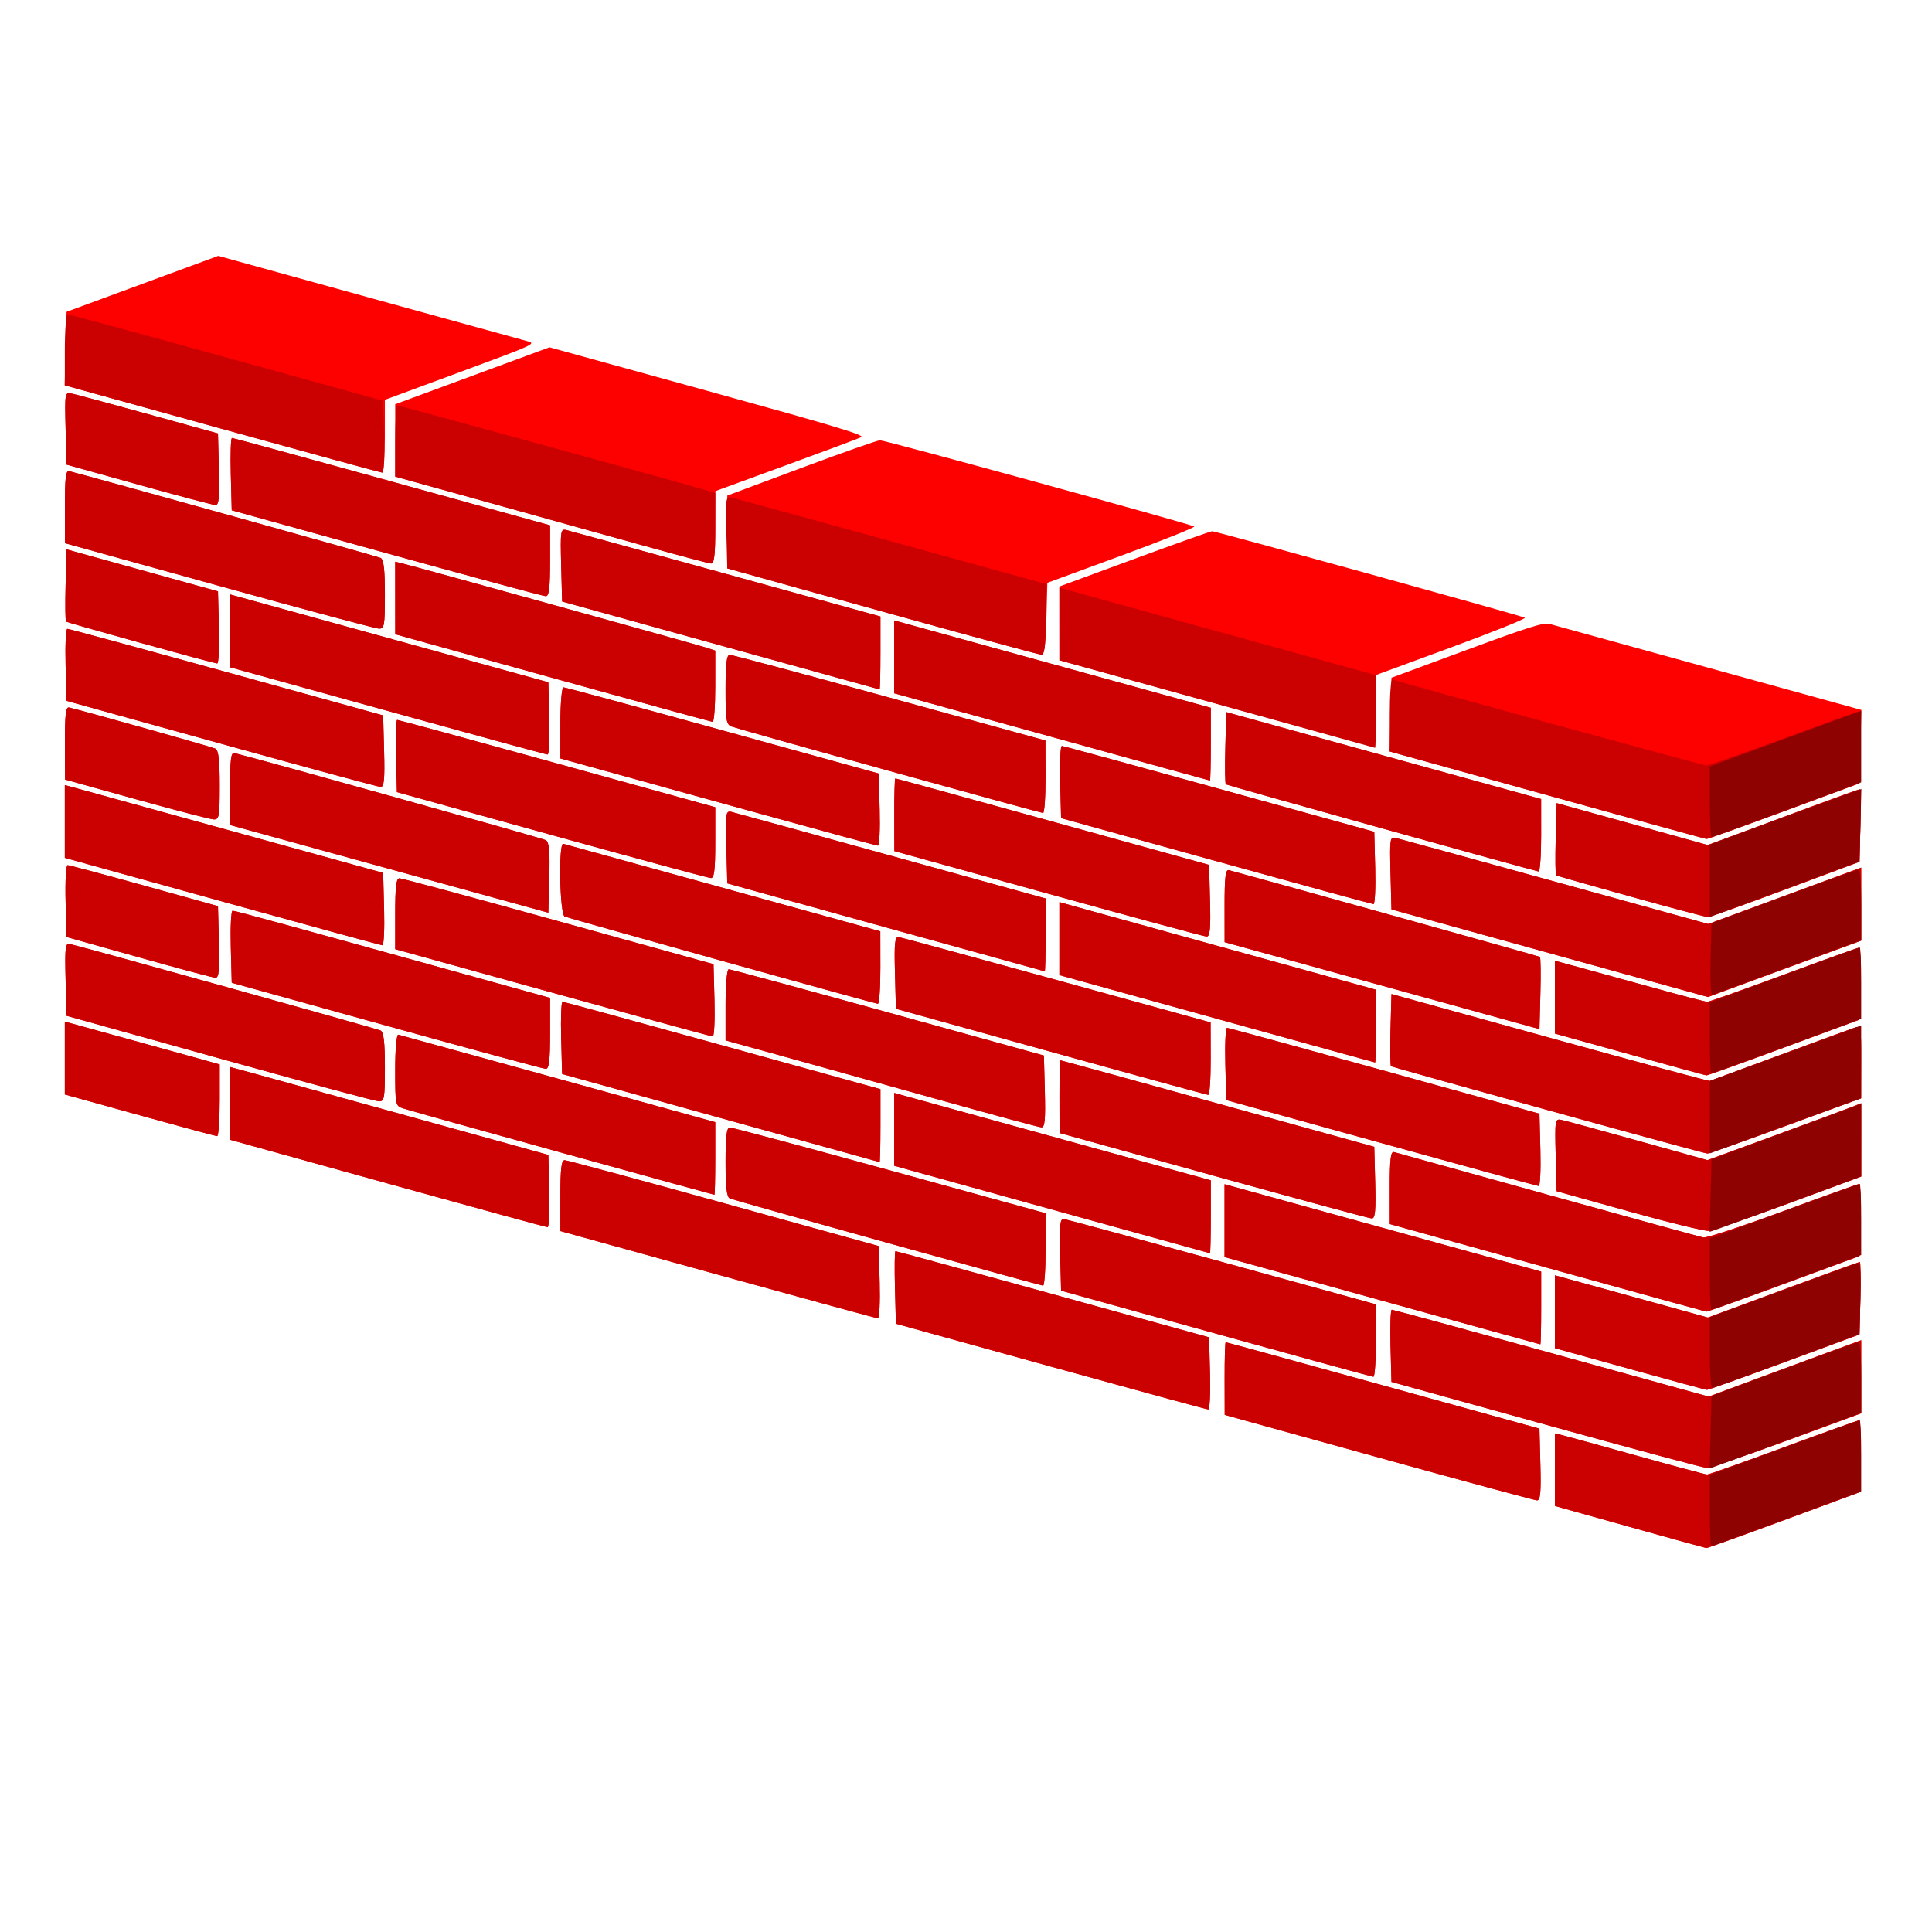 <?xml version="1.0" encoding="UTF-8" standalone="no"?>
<!-- Created with Inkscape (http://www.inkscape.org/) -->

<svg
   xmlns:dc="http://purl.org/dc/elements/1.1/"
   xmlns:cc="http://creativecommons.org/ns#"
   xmlns:rdf="http://www.w3.org/1999/02/22-rdf-syntax-ns#"
   xmlns:svg="http://www.w3.org/2000/svg"
   xmlns="http://www.w3.org/2000/svg"
   xmlns:sodipodi="http://sodipodi.sourceforge.net/DTD/sodipodi-0.dtd"
   xmlns:inkscape="http://www.inkscape.org/namespaces/inkscape"
   width="48cm"
   height="48cm"
   viewBox="0 0 480 480"
   version="1.1"
   id="svg8"
   inkscape:version="0.92.1 r15371"
   sodipodi:docname="EC2_Security_Group.svg">
  <defs
     id="defs2" />
  <sodipodi:namedview
     id="base"
     pagecolor="#ffffff"
     bordercolor="#666666"
     borderopacity="1.0"
     inkscape:pageopacity="0.0"
     inkscape:pageshadow="2"
     inkscape:zoom="0.35"
     inkscape:cx="1268.3465"
     inkscape:cy="788.57143"
     inkscape:document-units="mm"
     inkscape:current-layer="layer1"
     showgrid="false"
     units="cm"
     inkscape:window-width="1920"
     inkscape:window-height="1001"
     inkscape:window-x="-9"
     inkscape:window-y="-9"
     inkscape:window-maximized="1" />
  <g
     inkscape:label="Layer 1"
     inkscape:groupmode="layer"
     id="layer1"
     transform="translate(0,183)">
    <g
       id="g110"
       transform="translate(0.756,-6.804)">
      <path
         style="fill:#fd0000;stroke-width:0.679"
         d="m 404.157,203.16 -18.595,-5.204 -6.8e-4,-9.011 -6.6e-4,-9.011 1.924,0.467 c 1.058,0.257 9.41,2.554 18.561,5.105 9.15,2.551 16.951,4.637 17.335,4.637 0.384,0 8.928,-3.03 18.986,-6.734 10.058,-3.704 18.522,-6.734 18.808,-6.734 0.286,0 0.415,4.023 0.286,8.939 l -0.234,8.939 -18.81,6.949 c -10.345,3.822 -19.002,6.929 -19.237,6.905 -0.235,-0.024 -8.795,-2.385 -19.023,-5.247 z m -62.396,-17.244 -38.242,-10.588 -0.019,-9.024 c -0.01,-4.963 0.108,-9.024 0.264,-9.024 0.155,0 17.757,4.83 39.115,10.734 l 38.833,10.734 0.234,8.93 c 0.183,6.974 -0.004,8.919 -0.855,8.878 -0.599,-0.029 -18.298,-4.817 -39.331,-10.64 z m 41.662,-8.119 -38.474,-10.667 -0.234,-8.965 c -0.129,-4.931 0.013,-8.965 0.316,-8.965 0.303,0 18.142,4.858 39.643,10.795 l 39.093,10.795 8.47,-3.159 c 4.659,-1.738 13.183,-4.89 18.944,-7.005 l 10.474,-3.845 v 9.077 9.077 l -18.5,6.796 c -10.175,3.738 -19.12,6.782 -19.878,6.765 -0.758,-0.017 -18.692,-4.832 -39.853,-10.699 z m -123.118,-14.478 -38.474,-10.644 -0.234,-9.011 c -0.129,-4.956 -0.071,-9.011 0.129,-9.011 0.2,0 17.811,4.817 39.136,10.704 l 38.773,10.704 0.234,8.961 c 0.129,4.928 -0.063,8.957 -0.427,8.952 -0.364,-0.005 -17.975,-4.799 -39.136,-10.653 z m 143.851,0.598 -18.596,-5.159 v -9.052 -9.052 l 14.321,3.945 c 7.877,2.17 16.428,4.531 19.003,5.247 l 4.682,1.302 18.668,-6.901 c 10.267,-3.796 18.846,-6.901 19.065,-6.901 0.218,0 0.291,4.051 0.162,9.002 l -0.234,9.002 -18.65,6.891 c -10.257,3.79 -18.914,6.878 -19.237,6.863 -0.323,-0.016 -8.956,-2.35 -19.183,-5.187 z m -102.812,-8.776 -38.474,-10.675 -0.235,-8.989 c -0.194,-7.41 -0.028,-8.958 0.942,-8.812 0.647,0.097 18.343,4.904 39.325,10.682 l 38.148,10.506 0.025,9.024 c 0.014,4.963 -0.263,9.005 -0.616,8.982 -0.353,-0.023 -17.955,-4.846 -39.115,-10.717 z m 41.253,-8.193 -39.115,-10.826 v -9.05 -9.05 l 15.176,4.186 c 8.347,2.302 26.045,7.186 39.329,10.852 l 24.153,6.666 v 9.047 c 0,4.976 -0.096,9.036 -0.214,9.024 -0.118,-0.012 -17.816,-4.894 -39.329,-10.848 z M 177.585,140.482 138.47,129.657 v -8.816 c 0,-6.707 0.256,-8.81 1.069,-8.79 0.588,0.014 18.382,4.821 39.543,10.681 l 38.474,10.655 0.234,8.983 c 0.129,4.941 -0.063,8.973 -0.427,8.96 -0.364,-0.012 -18.264,-4.894 -39.777,-10.848 z m 206.058,-1.71 -39.109,-10.854 -0.007,-9.082 c -0.005,-7.059 0.231,-9.018 1.062,-8.797 0.588,0.157 17.805,4.934 38.26,10.616 20.455,5.682 37.819,10.449 38.585,10.594 0.802,0.151 9.21,-2.615 19.806,-6.517 10.127,-3.729 18.647,-6.78 18.933,-6.78 0.286,0 0.415,4.033 0.286,8.963 l -0.234,8.963 -18.81,6.925 c -10.345,3.809 -19.002,6.903 -19.237,6.875 -0.235,-0.028 -18.026,-4.935 -39.536,-10.905 z m -163.95,-6.197 c -20.926,-5.823 -38.528,-10.783 -39.115,-11.022 -0.781,-0.317 -1.069,-2.742 -1.069,-9.022 0,-6.508 0.259,-8.59 1.069,-8.595 0.588,-0.004 18.471,4.784 39.741,10.64 l 38.672,10.647 0.016,9.024 c 0.009,4.963 -0.273,9 -0.626,8.97 -0.353,-0.03 -17.762,-4.819 -38.688,-10.642 z m 40.825,-8.296 -39.115,-10.845 v -9.048 -9.048 l 4.489,1.245 c 2.469,0.685 20.167,5.569 39.329,10.854 l 34.841,9.609 v 9.073 c 0,4.99 -0.096,9.058 -0.214,9.04 -0.118,-0.018 -17.816,-4.913 -39.329,-10.878 z m 143.423,0.486 -17.955,-5.006 -0.235,-9.026 c -0.224,-8.601 -0.16,-9.011 1.361,-8.707 0.878,0.176 9.416,2.5 18.973,5.165 l 17.377,4.845 17.171,-6.288 c 9.444,-3.459 18.036,-6.641 19.094,-7.072 l 1.924,-0.783 v 9.116 9.116 l -18.04,6.654 c -9.922,3.66 -18.867,6.73 -19.878,6.823 -1.011,0.093 -9.918,-2.084 -19.793,-4.838 z M 95.507,117.815 56.392,106.969 v -9.04 -9.04 l 5.344,1.454 c 2.939,0.8 20.733,5.716 39.543,10.925 l 34.199,9.471 0.234,8.994 c 0.129,4.947 -0.063,8.979 -0.427,8.961 -0.364,-0.018 -18.264,-4.913 -39.777,-10.878 z m 205.215,-1.933 -38.241,-10.591 -0.019,-9.024 c -0.011,-4.963 0.106,-9.024 0.26,-9.024 0.153,0 17.755,4.833 39.115,10.739 l 38.836,10.739 0.234,8.925 c 0.183,6.968 -0.004,8.914 -0.855,8.876 -0.599,-0.027 -18.298,-4.815 -39.33,-10.64 z M 138.851,110.204 c -20.716,-5.73 -38.51,-10.704 -39.543,-11.052 -1.817,-0.613 -1.878,-0.919 -1.878,-9.548 0,-5.15 0.33,-8.839 0.781,-8.736 0.429,0.099 18.32,5.028 39.757,10.954 l 38.976,10.774 v 9.025 c 0,4.964 -0.096,9.02 -0.214,9.014 -0.118,-0.006 -17.163,-4.7 -37.879,-10.43 z m 203.532,-2.437 -38.474,-10.659 -0.234,-8.973 c -0.129,-4.935 0.063,-8.966 0.427,-8.958 0.364,0.009 17.975,4.81 39.136,10.669 l 38.474,10.653 0.234,8.996 c 0.129,4.948 -0.063,8.981 -0.427,8.963 -0.364,-0.018 -17.975,-4.829 -39.136,-10.691 z m -164.157,-6.218 -39.329,-10.923 -0.234,-8.964 c -0.129,-4.93 0.022,-8.964 0.335,-8.964 0.313,0 18.213,4.882 39.777,10.849 l 39.208,10.849 v 9.084 c 0,4.996 -0.096,9.064 -0.214,9.039 -0.118,-0.025 -17.912,-4.961 -39.543,-10.969 z M 383.98,99.662 C 362.655,93.761 345.043,88.829 344.843,88.702 c -0.201,-0.126 -0.259,-4.214 -0.13,-9.083 l 0.235,-8.853 39.329,10.87 c 21.631,5.979 39.522,10.803 39.757,10.721 0.235,-0.082 8.027,-2.955 17.315,-6.385 9.288,-3.43 17.656,-6.496 18.596,-6.813 1.677,-0.565 1.708,-0.408 1.697,8.467 l -0.012,9.043 -18.738,6.869 c -10.306,3.778 -19.053,6.865 -19.439,6.861 -0.386,-0.005 -18.149,-4.837 -39.473,-10.738 z M 33.948,100.883 15.352,95.724 v -9.052 -9.052 l 14.321,3.943 c 7.877,2.169 16.533,4.563 19.237,5.32 l 4.916,1.377 v 8.919 c 0,4.905 -0.289,8.906 -0.641,8.89 -0.353,-0.016 -9.009,-2.35 -19.237,-5.187 z M 231.236,96.654 C 217.128,92.707 199.719,87.859 192.548,85.88 l -13.039,-3.598 v -8.833 c 0,-4.987 0.341,-8.833 0.783,-8.833 0.431,0 18.225,4.821 39.543,10.713 l 38.76,10.713 0.234,8.951 c 0.183,6.993 -0.004,8.939 -0.855,8.894 -0.599,-0.031 -12.632,-3.286 -26.739,-7.233 z M 53.827,86.768 15.78,76.173 15.545,67.099 c -0.206,-7.948 -0.073,-9.035 1.068,-8.759 5.172,1.251 76.339,21.069 77.184,21.493 0.774,0.39 1.069,2.894 1.069,9.092 0,7.81 -0.13,8.549 -1.496,8.496 C 92.547,97.388 74.752,92.595 53.827,86.768 Z M 260.305,85.103 221.831,74.428 221.596,65.439 c -0.194,-7.41 -0.028,-8.958 0.942,-8.812 0.647,0.097 18.343,4.904 39.325,10.682 l 38.148,10.506 0.025,9.024 c 0.014,4.963 -0.263,9.005 -0.616,8.982 -0.353,-0.023 -17.955,-4.846 -39.115,-10.717 z m 143.851,0.653 -18.596,-5.168 v -9.043 -9.043 l 6.626,1.798 c 3.644,0.989 11.983,3.283 18.53,5.098 6.547,1.815 12.259,3.3 12.694,3.3 0.434,0 8.995,-3.03 19.023,-6.734 10.028,-3.704 18.465,-6.734 18.748,-6.734 0.283,0 0.409,4.03 0.28,8.956 l -0.234,8.956 -18.789,6.937 c -10.334,3.816 -18.991,6.917 -19.237,6.893 -0.247,-0.025 -8.816,-2.371 -19.044,-5.213 z M 95.293,78.638 56.819,67.963 56.585,59.016 c -0.129,-4.921 0.072,-8.947 0.448,-8.947 0.613,0 13.313,3.48 63.269,17.334 l 15.603,4.327 v 8.833 c 0,6.73 -0.254,8.823 -1.069,8.791 -0.588,-0.023 -18.382,-4.846 -39.543,-10.717 z M 301.558,76.904 262.442,66.062 v -9.068 -9.068 l 4.916,1.375 c 2.704,0.756 20.402,5.654 39.329,10.883 l 34.413,9.508 v 9.044 c 0,4.974 -0.096,9.036 -0.214,9.026 -0.118,-0.01 -17.816,-4.896 -39.329,-10.859 z M 136.546,70.447 97.431,59.615 v -8.814 c 0,-6.706 0.256,-8.807 1.069,-8.788 0.588,0.014 18.382,4.821 39.543,10.681 l 38.474,10.655 0.234,8.983 c 0.129,4.941 -0.063,8.974 -0.427,8.964 -0.364,-0.01 -18.264,-4.893 -39.777,-10.851 z m 206.06,-1.767 -39.106,-10.799 -0.009,-9.082 c -0.007,-7.056 0.229,-9.02 1.06,-8.804 5.054,1.312 76.991,21.37 77.269,21.545 0.2,0.126 0.257,4.214 0.128,9.084 l -0.235,8.855 z M 178.654,62.537 c -20.926,-5.829 -38.528,-10.791 -39.115,-11.027 -1.237,-0.496 -1.583,-18.361 -0.349,-18.053 0.396,0.099 18.279,5.028 39.741,10.955 l 39.021,10.775 0.016,9.024 c 0.009,4.963 -0.273,9.002 -0.626,8.975 -0.353,-0.027 -17.762,-4.819 -38.688,-10.648 z m 205.623,-1.911 -39.329,-10.883 -0.235,-9.059 c -0.22,-8.486 -0.139,-9.036 1.282,-8.696 0.835,0.2 18.649,5.092 39.588,10.871 l 38.071,10.508 18.999,-7.001 18.999,-7.001 V 48.437 57.507 l -16.458,6.043 c -9.052,3.324 -17.613,6.474 -19.023,7.001 l -2.565,0.958 z M 33.735,61.637 15.78,56.597 15.545,47.676 c -0.129,-4.907 0.096,-8.921 0.501,-8.921 0.404,0 8.974,2.29 19.044,5.088 l 18.309,5.088 0.234,8.92 c 0.183,6.963 -0.005,8.91 -0.855,8.874 -0.599,-0.025 -9.169,-2.314 -19.044,-5.087 z M 219.266,54.185 179.937,43.278 179.702,34.22 c -0.22,-8.486 -0.139,-9.036 1.282,-8.695 0.835,0.2 18.735,5.12 39.778,10.933 l 38.26,10.569 v 9.063 c 0,4.985 -0.096,9.049 -0.214,9.032 -0.118,-0.017 -17.912,-4.939 -39.543,-10.938 z M 54.468,47.777 15.352,36.932 v -9.04 -9.04 l 5.028,1.374 c 2.766,0.756 20.56,5.666 39.543,10.911 l 34.515,9.537 0.234,9.008 c 0.129,4.954 -0.063,8.993 -0.427,8.975 -0.364,-0.018 -18.264,-4.913 -39.777,-10.878 z m 205.215,-1.933 -38.241,-10.591 -0.019,-9.024 c -0.011,-4.963 0.106,-9.024 0.26,-9.024 0.153,0 17.755,4.833 39.115,10.739 l 38.836,10.739 0.234,8.925 c 0.183,6.968 -0.004,8.914 -0.855,8.876 -0.599,-0.027 -18.298,-4.815 -39.33,-10.64 z m 144.797,0.738 c -10.049,-2.797 -18.427,-5.183 -18.617,-5.302 -0.19,-0.12 -0.24,-4.206 -0.11,-9.082 l 0.235,-8.864 18.774,5.21 18.774,5.21 7.303,-2.699 c 4.017,-1.485 12.427,-4.602 18.69,-6.928 6.263,-2.326 11.562,-4.229 11.777,-4.229 0.214,0 0.284,4.055 0.155,9.01 l -0.234,9.01 -18.382,6.853 c -10.11,3.769 -18.767,6.862 -19.237,6.874 -0.47,0.012 -9.077,-2.267 -19.127,-5.063 z M 95.953,39.673 56.429,28.788 56.41,19.706 c -0.014,-7.053 0.22,-9.022 1.05,-8.814 8.084,2.026 76.601,21.188 77.398,21.646 0.818,0.469 1.032,2.802 0.855,9.322 l -0.236,8.696 z M 301.344,37.73 262.87,27.063 262.636,18.093 c -0.129,-4.933 0.063,-8.963 0.427,-8.954 0.364,0.009 17.975,4.81 39.136,10.669 l 38.474,10.653 0.234,8.996 c 0.129,4.948 -0.063,8.983 -0.427,8.967 -0.364,-0.016 -17.975,-4.828 -39.136,-10.695 z M 136.332,31.264 97.858,20.605 97.624,11.632 c -0.129,-4.935 0.006,-8.973 0.3,-8.973 0.294,0 18.194,4.88 39.777,10.846 l 39.243,10.846 v 8.819 c 0,6.713 -0.255,8.811 -1.069,8.786 -0.588,-0.018 -18.382,-4.829 -39.543,-10.691 z m 206.183,-1.687 c -21.088,-5.873 -38.508,-10.783 -38.709,-10.91 -0.202,-0.127 -0.261,-4.216 -0.132,-9.086 l 0.235,-8.855 39.11,10.799 39.11,10.799 0.006,9.024 c 0.003,4.963 -0.283,8.998 -0.635,8.966 -0.353,-0.032 -17.895,-4.863 -38.984,-10.737 z M 185.922,25.369 C 168.993,20.684 151.391,15.813 146.806,14.545 l -8.336,-2.306 V 3.408 c 0,-4.879 0.345,-8.831 0.77,-8.831 0.424,0 18.218,4.817 39.543,10.704 l 38.773,10.704 0.234,8.961 c 0.129,4.928 -0.063,8.957 -0.427,8.951 -0.364,-0.005 -14.513,-3.843 -31.441,-8.528 z m 197.695,-4.019 -39.135,-10.853 0.233,-9.154 0.233,-9.154 18.746,-6.93 c 15.332,-5.668 19.069,-6.842 20.52,-6.443 0.976,0.268 18.807,5.184 39.626,10.925 l 37.852,10.438 -0.233,9.121 -0.233,9.121 -18.763,6.935 c -10.32,3.814 -18.976,6.915 -19.237,6.892 -0.261,-0.024 -18.085,-4.927 -39.609,-10.897 z M 33.119,22.399 15.404,17.474 15.378,8.393 c -0.02,-7.053 0.213,-9.023 1.043,-8.817 5.333,1.321 35.512,9.813 36.337,10.224 0.775,0.386 1.069,2.888 1.069,9.087 0,7.81 -0.13,8.549 -1.496,8.495 -0.823,-0.032 -9.468,-2.275 -19.211,-4.983 z M 220.121,15.31 C 199.43,9.573 181.828,4.62 181.005,4.303 c -1.324,-0.51 -1.496,-1.565 -1.496,-9.191 0,-6.387 0.268,-8.615 1.036,-8.615 0.57,0 18.448,4.788 39.729,10.64 L 258.968,7.777 l 0.027,9.024 c 0.015,4.963 -0.261,9.005 -0.614,8.982 -0.353,-0.023 -17.57,-4.736 -38.26,-10.473 z M 54.254,8.6 15.78,-2.075 15.545,-11.022 c -0.129,-4.921 0.063,-8.946 0.427,-8.944 0.364,0.002 18.168,4.842 39.564,10.756 l 38.902,10.753 0.234,8.908 c 0.183,6.952 -0.005,8.899 -0.855,8.866 C 93.219,19.294 75.415,14.472 54.254,8.6 Z M 260.519,6.873 221.403,-3.953 v -9.05 -9.05 l 15.176,4.186 c 8.347,2.302 26.045,7.186 39.329,10.852 l 24.153,6.666 v 9.047 c 0,4.976 -0.096,9.036 -0.214,9.024 -0.118,-0.012 -17.816,-4.894 -39.329,-10.848 z M 95.507,0.409 56.392,-10.423 v -9.045 -9.045 l 13.466,3.711 c 7.406,2.041 25.201,6.953 39.543,10.914 l 26.077,7.203 0.234,8.982 c 0.129,4.94 -0.063,8.973 -0.427,8.963 -0.364,-0.01 -18.264,-4.893 -39.777,-10.851 z m 206.054,-1.778 -39.112,-10.788 -0.004,-9.161 -0.004,-9.161 18.649,-6.867 c 10.257,-3.777 18.949,-6.867 19.316,-6.867 0.948,0 76.895,21.009 77.681,21.488 0.358,0.219 -7.809,3.509 -18.149,7.311 l -18.8,6.914 -0.233,8.959 -0.233,8.959 z M 136.552,-7.763 97.442,-18.622 l -0.006,-9.011 -0.006,-9.011 1.924,0.469 c 3.562,0.869 72.771,20.05 75.193,20.839 l 2.397,0.781 v 8.876 c 0,4.882 -0.289,8.853 -0.641,8.825 -0.353,-0.028 -18.241,-4.937 -39.751,-10.91 z m 41.675,-8.089 -39.329,-10.906 -0.235,-9.059 c -0.22,-8.487 -0.139,-9.036 1.282,-8.693 0.835,0.201 18.735,5.117 39.778,10.923 l 38.26,10.556 v 9.074 c 0,4.991 -0.096,9.06 -0.214,9.043 -0.118,-0.017 -17.912,-4.939 -39.543,-10.938 z m -143.944,-0.599 c -10.044,-2.789 -18.422,-5.172 -18.617,-5.295 -0.196,-0.123 -0.25,-4.215 -0.121,-9.093 l 0.235,-8.869 18.81,5.217 18.81,5.217 0.234,8.963 c 0.129,4.93 -0.063,8.956 -0.427,8.947 -0.364,-0.009 -8.88,-2.298 -18.923,-5.087 z m 184.128,-7.837 -38.474,-10.693 v -9.046 -9.046 l 18.382,-6.853 c 10.11,-3.769 18.907,-6.867 19.548,-6.883 1.238,-0.032 77.092,20.774 78.066,21.413 0.315,0.207 -7.764,3.44 -17.955,7.186 l -18.528,6.81 -0.234,8.949 c -0.174,6.656 -0.503,8.937 -1.282,8.902 -0.576,-0.025 -18.361,-4.858 -39.522,-10.739 z m -164.779,-6.367 -38.242,-10.593 -0.018,-9.082 c -0.014,-7.054 0.22,-9.021 1.05,-8.812 6.301,1.592 76.578,21.165 77.376,21.55 0.776,0.375 1.069,2.861 1.069,9.07 0,7.805 -0.131,8.55 -1.496,8.507 -0.823,-0.026 -18.705,-4.814 -39.738,-10.64 z m 41.662,-8.106 -38.474,-10.657 -0.234,-8.98 c -0.129,-4.939 0.003,-8.98 0.293,-8.98 0.29,0 18.19,4.882 39.777,10.849 l 39.249,10.849 v 8.815 c 0,6.707 -0.256,8.808 -1.069,8.787 -0.588,-0.015 -18.382,-4.823 -39.543,-10.684 z m 57.711,-3.584 c -11.991,-3.354 -29.401,-8.199 -38.688,-10.768 L 97.431,-57.785 v -8.987 -8.987 l 19.165,-7.075 19.165,-7.075 39.372,10.861 c 31.48,8.684 39.116,10.983 38.094,11.47 -0.703,0.335 -9.145,3.487 -18.76,7.004 l -17.482,6.394 -0.02,9.024 c -0.015,6.885 -0.274,9.01 -1.089,8.966 -0.588,-0.032 -10.88,-2.802 -22.871,-6.156 z m -119.27,-13.417 -17.955,-4.998 -0.235,-9.007 c -0.227,-8.692 -0.177,-8.995 1.418,-8.676 0.909,0.182 9.479,2.493 19.044,5.135 l 17.391,4.805 0.234,8.913 c 0.183,6.956 -0.005,8.903 -0.855,8.869 -0.599,-0.024 -9.169,-2.292 -19.044,-5.041 z m 20.714,-13.871 -39.135,-10.837 0.233,-9.129 0.233,-9.129 18.845,-6.949 18.845,-6.949 37.156,10.276 c 20.436,5.652 38.244,10.56 39.574,10.908 2.363,0.618 1.993,0.789 -16.458,7.608 l -18.876,6.976 v 9.05 c 0,4.978 -0.289,9.042 -0.641,9.031 -0.353,-0.01 -18.252,-4.896 -39.776,-10.856 z"
         id="path116"
         inkscape:connector-curvature="0" />
      <path
         style="fill:#cb0000;stroke-width:0.679"
         d="m 404.157,203.16 -18.595,-5.204 -6.8e-4,-9.011 -6.6e-4,-9.011 1.924,0.467 c 1.058,0.257 9.41,2.554 18.561,5.105 9.15,2.551 16.951,4.637 17.335,4.637 0.384,0 8.928,-3.03 18.986,-6.734 10.058,-3.704 18.522,-6.734 18.808,-6.734 0.286,0 0.415,4.023 0.286,8.939 l -0.234,8.939 -18.81,6.949 c -10.345,3.822 -19.002,6.929 -19.237,6.905 -0.235,-0.024 -8.795,-2.385 -19.023,-5.247 z m -62.396,-17.244 -38.242,-10.588 -0.019,-9.024 c -0.01,-4.963 0.108,-9.024 0.264,-9.024 0.155,0 17.757,4.83 39.115,10.734 l 38.833,10.734 0.234,8.93 c 0.183,6.974 -0.004,8.919 -0.855,8.878 -0.599,-0.029 -18.298,-4.817 -39.331,-10.64 z m 41.662,-8.119 -38.474,-10.667 -0.234,-8.965 c -0.129,-4.931 0.013,-8.965 0.316,-8.965 0.303,0 18.142,4.858 39.643,10.795 l 39.093,10.795 8.47,-3.159 c 4.659,-1.738 13.183,-4.89 18.944,-7.005 l 10.474,-3.845 v 9.077 9.077 l -18.5,6.796 c -10.175,3.738 -19.12,6.782 -19.878,6.765 -0.758,-0.017 -18.692,-4.832 -39.853,-10.699 z m -123.118,-14.478 -38.474,-10.644 -0.234,-9.011 c -0.129,-4.956 -0.071,-9.011 0.129,-9.011 0.2,0 17.811,4.817 39.136,10.704 l 38.773,10.704 0.234,8.961 c 0.129,4.928 -0.063,8.957 -0.427,8.952 -0.364,-0.005 -17.975,-4.799 -39.136,-10.653 z m 143.851,0.598 -18.596,-5.159 v -9.052 -9.052 l 14.321,3.945 c 7.877,2.17 16.428,4.531 19.003,5.247 l 4.682,1.302 18.668,-6.901 c 10.267,-3.796 18.846,-6.901 19.065,-6.901 0.218,0 0.291,4.051 0.162,9.002 l -0.234,9.002 -18.65,6.891 c -10.257,3.79 -18.914,6.878 -19.237,6.863 -0.323,-0.016 -8.956,-2.35 -19.183,-5.187 z m -102.812,-8.776 -38.474,-10.675 -0.235,-8.989 c -0.194,-7.41 -0.028,-8.958 0.942,-8.812 0.647,0.097 18.343,4.904 39.325,10.682 l 38.148,10.506 0.025,9.024 c 0.014,4.963 -0.263,9.005 -0.616,8.982 -0.353,-0.023 -17.955,-4.846 -39.115,-10.717 z m 41.253,-8.193 -39.115,-10.826 v -9.05 -9.05 l 15.176,4.186 c 8.347,2.302 26.045,7.186 39.329,10.852 l 24.153,6.666 v 9.047 c 0,4.976 -0.096,9.036 -0.214,9.024 -0.118,-0.012 -17.816,-4.894 -39.329,-10.848 z M 177.585,140.482 138.47,129.657 v -8.816 c 0,-6.707 0.256,-8.81 1.069,-8.79 0.588,0.014 18.382,4.821 39.543,10.681 l 38.474,10.655 0.234,8.983 c 0.129,4.941 -0.063,8.973 -0.427,8.96 -0.364,-0.012 -18.264,-4.894 -39.777,-10.848 z m 206.058,-1.71 -39.109,-10.854 -0.007,-9.082 c -0.005,-7.059 0.231,-9.018 1.062,-8.797 0.588,0.157 17.805,4.934 38.26,10.616 20.455,5.682 37.819,10.449 38.585,10.594 0.802,0.151 9.21,-2.615 19.806,-6.517 10.127,-3.729 18.647,-6.78 18.933,-6.78 0.286,0 0.415,4.033 0.286,8.963 l -0.234,8.963 -18.81,6.925 c -10.345,3.809 -19.002,6.903 -19.237,6.875 -0.235,-0.028 -18.026,-4.935 -39.536,-10.905 z m -163.95,-6.197 c -20.926,-5.823 -38.528,-10.783 -39.115,-11.022 -0.781,-0.317 -1.069,-2.742 -1.069,-9.022 0,-6.508 0.259,-8.59 1.069,-8.595 0.588,-0.004 18.471,4.784 39.741,10.64 l 38.672,10.647 0.016,9.024 c 0.009,4.963 -0.273,9 -0.626,8.97 -0.353,-0.03 -17.762,-4.819 -38.688,-10.642 z m 40.825,-8.296 -39.115,-10.845 v -9.048 -9.048 l 4.489,1.245 c 2.469,0.685 20.167,5.569 39.329,10.854 l 34.841,9.609 v 9.073 c 0,4.99 -0.096,9.058 -0.214,9.04 -0.118,-0.018 -17.816,-4.913 -39.329,-10.878 z m 143.423,0.486 -17.955,-5.006 -0.235,-9.026 c -0.224,-8.601 -0.16,-9.011 1.361,-8.707 0.878,0.176 9.416,2.5 18.973,5.165 l 17.377,4.845 17.171,-6.288 c 9.444,-3.459 18.036,-6.641 19.094,-7.072 l 1.924,-0.783 v 9.116 9.116 l -18.04,6.654 c -9.922,3.66 -18.867,6.73 -19.878,6.823 -1.011,0.093 -9.918,-2.084 -19.793,-4.838 z M 95.507,117.815 56.392,106.969 v -9.04 -9.04 l 5.344,1.454 c 2.939,0.8 20.733,5.716 39.543,10.925 l 34.199,9.471 0.234,8.994 c 0.129,4.947 -0.063,8.979 -0.427,8.961 -0.364,-0.018 -18.264,-4.913 -39.777,-10.878 z m 205.215,-1.933 -38.241,-10.591 -0.019,-9.024 c -0.011,-4.963 0.106,-9.024 0.26,-9.024 0.153,0 17.755,4.833 39.115,10.739 l 38.836,10.739 0.234,8.925 c 0.183,6.968 -0.004,8.914 -0.855,8.876 -0.599,-0.027 -18.298,-4.815 -39.33,-10.64 z M 138.851,110.204 c -20.716,-5.73 -38.51,-10.704 -39.543,-11.052 -1.817,-0.613 -1.878,-0.919 -1.878,-9.548 0,-5.15 0.33,-8.839 0.781,-8.736 0.429,0.099 18.32,5.028 39.757,10.954 l 38.976,10.774 v 9.025 c 0,4.964 -0.096,9.02 -0.214,9.014 -0.118,-0.006 -17.163,-4.7 -37.879,-10.43 z m 203.532,-2.437 -38.474,-10.659 -0.234,-8.973 c -0.129,-4.935 0.063,-8.966 0.427,-8.958 0.364,0.009 17.975,4.81 39.136,10.669 l 38.474,10.653 0.234,8.996 c 0.129,4.948 -0.063,8.981 -0.427,8.963 -0.364,-0.018 -17.975,-4.829 -39.136,-10.691 z m -164.157,-6.218 -39.329,-10.923 -0.234,-8.964 c -0.129,-4.93 0.022,-8.964 0.335,-8.964 0.313,0 18.213,4.882 39.777,10.849 l 39.208,10.849 v 9.084 c 0,4.996 -0.096,9.064 -0.214,9.039 -0.118,-0.025 -17.912,-4.961 -39.543,-10.969 z M 383.98,99.662 C 362.655,93.761 345.043,88.829 344.843,88.702 c -0.201,-0.126 -0.259,-4.214 -0.13,-9.083 l 0.235,-8.853 39.329,10.87 c 21.631,5.979 39.522,10.803 39.757,10.721 0.235,-0.082 8.027,-2.955 17.315,-6.385 9.288,-3.43 17.656,-6.496 18.596,-6.813 1.677,-0.565 1.708,-0.408 1.697,8.467 l -0.012,9.043 -18.738,6.869 c -10.306,3.778 -19.053,6.865 -19.439,6.861 -0.386,-0.005 -18.149,-4.837 -39.473,-10.738 z M 33.948,100.883 15.352,95.724 v -9.052 -9.052 l 14.321,3.943 c 7.877,2.169 16.533,4.563 19.237,5.32 l 4.916,1.377 v 8.919 c 0,4.905 -0.289,8.906 -0.641,8.89 -0.353,-0.016 -9.009,-2.35 -19.237,-5.187 z M 231.236,96.654 C 217.128,92.707 199.719,87.859 192.548,85.88 l -13.039,-3.598 v -8.833 c 0,-4.987 0.341,-8.833 0.783,-8.833 0.431,0 18.225,4.821 39.543,10.713 l 38.76,10.713 0.234,8.951 c 0.183,6.993 -0.004,8.939 -0.855,8.894 -0.599,-0.031 -12.632,-3.286 -26.739,-7.233 z M 53.827,86.768 15.78,76.173 15.545,67.099 c -0.206,-7.948 -0.073,-9.035 1.068,-8.759 5.172,1.251 76.339,21.069 77.184,21.493 0.774,0.39 1.069,2.894 1.069,9.092 0,7.81 -0.13,8.549 -1.496,8.496 C 92.547,97.388 74.752,92.595 53.827,86.768 Z M 260.305,85.103 221.831,74.428 221.596,65.439 c -0.194,-7.41 -0.028,-8.958 0.942,-8.812 0.647,0.097 18.343,4.904 39.325,10.682 l 38.148,10.506 0.025,9.024 c 0.014,4.963 -0.263,9.005 -0.616,8.982 -0.353,-0.023 -17.955,-4.846 -39.115,-10.717 z m 143.851,0.653 -18.596,-5.168 v -9.043 -9.043 l 6.626,1.798 c 3.644,0.989 11.983,3.283 18.53,5.098 6.547,1.815 12.259,3.3 12.694,3.3 0.434,0 8.995,-3.03 19.023,-6.734 10.028,-3.704 18.465,-6.734 18.748,-6.734 0.283,0 0.409,4.03 0.28,8.956 l -0.234,8.956 -18.789,6.937 c -10.334,3.816 -18.991,6.917 -19.237,6.893 -0.247,-0.025 -8.816,-2.371 -19.044,-5.213 z M 95.293,78.638 56.819,67.963 56.585,59.016 c -0.129,-4.921 0.072,-8.947 0.448,-8.947 0.613,0 13.313,3.48 63.269,17.334 l 15.603,4.327 v 8.833 c 0,6.73 -0.254,8.823 -1.069,8.791 -0.588,-0.023 -18.382,-4.846 -39.543,-10.717 z M 301.558,76.904 262.442,66.062 v -9.068 -9.068 l 4.916,1.375 c 2.704,0.756 20.402,5.654 39.329,10.883 l 34.413,9.508 v 9.044 c 0,4.974 -0.096,9.036 -0.214,9.026 -0.118,-0.01 -17.816,-4.896 -39.329,-10.859 z M 136.546,70.447 97.431,59.615 v -8.814 c 0,-6.706 0.256,-8.807 1.069,-8.788 0.588,0.014 18.382,4.821 39.543,10.681 l 38.474,10.655 0.234,8.983 c 0.129,4.941 -0.063,8.974 -0.427,8.964 -0.364,-0.01 -18.264,-4.893 -39.777,-10.851 z m 206.06,-1.767 -39.106,-10.799 -0.009,-9.082 c -0.007,-7.056 0.229,-9.02 1.06,-8.804 5.054,1.312 76.991,21.37 77.269,21.545 0.2,0.126 0.257,4.214 0.128,9.084 l -0.235,8.855 z M 178.654,62.537 c -20.926,-5.829 -38.528,-10.791 -39.115,-11.027 -1.237,-0.496 -1.583,-18.361 -0.349,-18.053 0.396,0.099 18.279,5.028 39.741,10.955 l 39.021,10.775 0.016,9.024 c 0.009,4.963 -0.273,9.002 -0.626,8.975 -0.353,-0.027 -17.762,-4.819 -38.688,-10.648 z m 205.623,-1.911 -39.329,-10.883 -0.235,-9.059 c -0.22,-8.486 -0.139,-9.036 1.282,-8.696 0.835,0.2 18.649,5.092 39.588,10.871 l 38.071,10.508 18.999,-7.001 18.999,-7.001 V 48.437 57.507 l -16.458,6.043 c -9.052,3.324 -17.613,6.474 -19.023,7.001 l -2.565,0.958 z M 33.735,61.637 15.78,56.597 15.545,47.676 c -0.129,-4.907 0.096,-8.921 0.501,-8.921 0.404,0 8.974,2.29 19.044,5.088 l 18.309,5.088 0.234,8.92 c 0.183,6.963 -0.005,8.91 -0.855,8.874 -0.599,-0.025 -9.169,-2.314 -19.044,-5.087 z M 219.266,54.185 179.937,43.278 179.702,34.22 c -0.22,-8.486 -0.139,-9.036 1.282,-8.695 0.835,0.2 18.735,5.12 39.778,10.933 l 38.26,10.569 v 9.063 c 0,4.985 -0.096,9.049 -0.214,9.032 -0.118,-0.017 -17.912,-4.939 -39.543,-10.938 z M 54.468,47.777 15.352,36.932 v -9.04 -9.04 l 5.028,1.374 c 2.766,0.756 20.56,5.666 39.543,10.911 l 34.515,9.537 0.234,9.008 c 0.129,4.954 -0.063,8.993 -0.427,8.975 -0.364,-0.018 -18.264,-4.913 -39.777,-10.878 z m 205.215,-1.933 -38.241,-10.591 -0.019,-9.024 c -0.011,-4.963 0.106,-9.024 0.26,-9.024 0.153,0 17.755,4.833 39.115,10.739 l 38.836,10.739 0.234,8.925 c 0.183,6.968 -0.004,8.914 -0.855,8.876 -0.599,-0.027 -18.298,-4.815 -39.33,-10.64 z m 144.797,0.738 c -10.049,-2.797 -18.427,-5.183 -18.617,-5.302 -0.19,-0.12 -0.24,-4.206 -0.11,-9.082 l 0.235,-8.864 18.774,5.21 18.774,5.21 7.303,-2.699 c 4.017,-1.485 12.427,-4.602 18.69,-6.928 6.263,-2.326 11.562,-4.229 11.777,-4.229 0.214,0 0.284,4.055 0.155,9.01 l -0.234,9.01 -18.382,6.853 c -10.11,3.769 -18.767,6.862 -19.237,6.874 -0.47,0.012 -9.077,-2.267 -19.127,-5.063 z M 95.953,39.673 56.429,28.788 56.41,19.706 c -0.014,-7.053 0.22,-9.022 1.05,-8.814 8.084,2.026 76.601,21.188 77.398,21.646 0.818,0.469 1.032,2.802 0.855,9.322 l -0.236,8.696 z M 301.344,37.73 262.87,27.063 262.636,18.093 c -0.129,-4.933 0.063,-8.963 0.427,-8.954 0.364,0.009 17.975,4.81 39.136,10.669 l 38.474,10.653 0.234,8.996 c 0.129,4.948 -0.063,8.983 -0.427,8.967 -0.364,-0.016 -17.975,-4.828 -39.136,-10.695 z M 136.332,31.264 97.858,20.605 97.624,11.632 c -0.129,-4.935 0.006,-8.973 0.3,-8.973 0.294,0 18.194,4.88 39.777,10.846 l 39.243,10.846 v 8.819 c 0,6.713 -0.255,8.811 -1.069,8.786 -0.588,-0.018 -18.382,-4.829 -39.543,-10.691 z m 206.183,-1.687 c -21.088,-5.873 -38.508,-10.783 -38.709,-10.91 -0.202,-0.127 -0.261,-4.216 -0.132,-9.086 l 0.235,-8.855 39.11,10.799 39.11,10.799 0.006,9.024 c 0.003,4.963 -0.283,8.998 -0.635,8.966 -0.353,-0.032 -17.895,-4.863 -38.984,-10.737 z M 185.922,25.369 C 168.993,20.684 151.391,15.813 146.806,14.545 l -8.336,-2.306 V 3.408 c 0,-4.879 0.345,-8.831 0.77,-8.831 0.424,0 18.218,4.817 39.543,10.704 l 38.773,10.704 0.234,8.961 c 0.129,4.928 -0.063,8.957 -0.427,8.951 -0.364,-0.005 -14.513,-3.843 -31.441,-8.528 z M 383.636,21.356 344.521,10.507 V 1.433 c 0,-4.991 0.289,-8.963 0.641,-8.827 1.983,0.764 77.237,21.366 78.045,21.366 0.534,0 9.201,-3.03 19.26,-6.734 10.058,-3.704 18.499,-6.734 18.758,-6.734 0.259,0 0.365,4.031 0.236,8.958 l -0.234,8.958 -18.763,6.935 c -10.32,3.814 -18.976,6.915 -19.237,6.892 -0.261,-0.024 -18.076,-4.925 -39.589,-10.891 z M 33.119,22.399 15.404,17.474 15.378,8.393 c -0.02,-7.053 0.213,-9.023 1.043,-8.817 5.333,1.321 35.512,9.813 36.337,10.224 0.775,0.386 1.069,2.888 1.069,9.087 0,7.81 -0.13,8.549 -1.496,8.495 -0.823,-0.032 -9.468,-2.275 -19.211,-4.983 z M 220.121,15.31 C 199.43,9.573 181.828,4.62 181.005,4.303 c -1.324,-0.51 -1.496,-1.565 -1.496,-9.191 0,-6.387 0.268,-8.615 1.036,-8.615 0.57,0 18.448,4.788 39.729,10.64 L 258.968,7.777 l 0.027,9.024 c 0.015,4.963 -0.261,9.005 -0.614,8.982 -0.353,-0.023 -17.57,-4.736 -38.26,-10.473 z M 54.254,8.6 15.78,-2.075 15.545,-11.022 c -0.129,-4.921 0.063,-8.946 0.427,-8.944 0.364,0.002 18.168,4.842 39.564,10.756 l 38.902,10.753 0.234,8.908 c 0.183,6.952 -0.005,8.899 -0.855,8.866 C 93.219,19.294 75.415,14.472 54.254,8.6 Z M 260.519,6.873 221.403,-3.953 v -9.05 -9.05 l 15.176,4.186 c 8.347,2.302 26.045,7.186 39.329,10.852 l 24.153,6.666 v 9.047 c 0,4.976 -0.096,9.036 -0.214,9.024 -0.118,-0.012 -17.816,-4.894 -39.329,-10.848 z M 95.507,0.409 56.392,-10.423 v -9.045 -9.045 l 13.466,3.711 c 7.406,2.041 25.201,6.953 39.543,10.914 l 26.077,7.203 0.234,8.982 c 0.129,4.94 -0.063,8.973 -0.427,8.963 -0.364,-0.01 -18.264,-4.893 -39.777,-10.851 z m 206.054,-1.712 -39.112,-10.854 -0.003,-9.017 -0.003,-9.017 4.489,1.248 c 2.469,0.686 20.167,5.577 39.329,10.867 l 34.841,9.619 v 9.06 c 0,4.983 -0.096,9.035 -0.214,9.004 -0.118,-0.031 -17.814,-4.94 -39.326,-10.91 z M 136.552,-7.763 97.442,-18.622 l -0.006,-9.011 -0.006,-9.011 1.924,0.469 c 3.562,0.869 72.771,20.05 75.193,20.839 l 2.397,0.781 v 8.876 c 0,4.882 -0.289,8.853 -0.641,8.825 -0.353,-0.028 -18.241,-4.937 -39.751,-10.91 z m 41.675,-8.089 -39.329,-10.906 -0.235,-9.059 c -0.22,-8.487 -0.139,-9.036 1.282,-8.693 0.835,0.201 18.735,5.117 39.778,10.923 l 38.26,10.556 v 9.074 c 0,4.991 -0.096,9.06 -0.214,9.043 -0.118,-0.017 -17.912,-4.939 -39.543,-10.938 z m -143.944,-0.599 c -10.044,-2.789 -18.422,-5.172 -18.617,-5.295 -0.196,-0.123 -0.25,-4.215 -0.121,-9.093 l 0.235,-8.869 18.81,5.217 18.81,5.217 0.234,8.963 c 0.129,4.93 -0.063,8.956 -0.427,8.947 -0.364,-0.009 -8.88,-2.298 -18.923,-5.087 z m 184.128,-7.837 -38.474,-10.692 -0.235,-8.989 c -0.22,-8.418 -0.139,-8.966 1.282,-8.627 0.835,0.199 18.735,5.111 39.778,10.915 l 38.26,10.554 v 8.812 c 0,6.715 -0.254,8.801 -1.069,8.766 -0.588,-0.025 -18.382,-4.858 -39.543,-10.739 z m -164.779,-6.367 -38.242,-10.593 -0.018,-9.082 c -0.014,-7.054 0.22,-9.021 1.05,-8.812 6.301,1.592 76.578,21.165 77.376,21.55 0.776,0.375 1.069,2.861 1.069,9.07 0,7.805 -0.131,8.55 -1.496,8.507 -0.823,-0.026 -18.705,-4.814 -39.738,-10.64 z m 41.662,-8.106 -38.474,-10.657 -0.234,-8.98 c -0.129,-4.939 0.003,-8.98 0.293,-8.98 0.29,0 18.19,4.882 39.777,10.849 l 39.249,10.849 v 8.815 c 0,6.707 -0.256,8.808 -1.069,8.787 -0.588,-0.015 -18.382,-4.823 -39.543,-10.684 z m 57.711,-3.584 c -11.991,-3.354 -29.401,-8.199 -38.688,-10.768 L 97.431,-57.785 v -8.838 c 0,-4.861 0.251,-8.838 0.557,-8.838 0.521,0 70.108,19.111 76.177,20.921 l 2.779,0.829 v 8.79 c 0,6.704 -0.254,8.776 -1.069,8.731 -0.588,-0.032 -10.88,-2.802 -22.871,-6.156 z m -119.27,-13.417 -17.955,-4.998 -0.235,-9.007 c -0.227,-8.692 -0.177,-8.995 1.418,-8.676 0.909,0.182 9.479,2.493 19.044,5.135 l 17.391,4.805 0.234,8.913 c 0.183,6.956 -0.005,8.903 -0.855,8.869 -0.599,-0.024 -9.169,-2.292 -19.044,-5.041 z M 54.468,-69.628 15.352,-80.46 v -8.814 c 0,-4.848 0.318,-8.814 0.706,-8.814 0.389,0 18.183,4.833 39.543,10.739 l 38.837,10.739 0.234,8.925 c 0.129,4.909 -0.063,8.917 -0.427,8.906 -0.364,-0.01 -18.264,-4.893 -39.777,-10.851 z"
         id="path114"
         inkscape:connector-curvature="0" />
      <path
         style="fill:#8f0202;stroke-width:0.679"
         d="m 424.034,199.081 v -8.841 l 18.436,-6.783 c 10.14,-3.73 18.604,-6.783 18.81,-6.783 0.205,0 0.374,3.97 0.374,8.822 v 8.822 l -18.451,6.802 c -10.148,3.741 -18.612,6.802 -18.81,6.802 -0.197,0 -0.359,-3.979 -0.359,-8.841 z m 0.193,-19.445 0.235,-9.013 17.955,-6.664 c 9.875,-3.665 18.243,-6.667 18.596,-6.671 0.353,-0.004 0.641,3.942 0.641,8.769 v 8.777 l -16.031,5.881 c -8.817,3.235 -17.291,6.343 -18.831,6.908 l -2.8,1.027 z m -0.193,-19.812 v -8.769 l 18.168,-6.672 c 9.993,-3.67 18.466,-6.772 18.831,-6.894 0.364,-0.122 0.557,3.824 0.427,8.768 l -0.235,8.99 -17.955,6.661 c -9.875,3.664 -18.243,6.667 -18.596,6.673 -0.353,0.007 -0.641,-3.934 -0.641,-8.757 z m 0,-19.467 v -8.841 l 18.436,-6.783 c 10.14,-3.73 18.604,-6.783 18.81,-6.783 0.205,0 0.374,3.972 0.374,8.826 v 8.826 l -18.43,6.797 c -10.136,3.738 -18.601,6.797 -18.81,6.797 -0.209,0 -0.38,-3.979 -0.38,-8.841 z m 0.193,-19.519 0.235,-9.013 18.596,-6.872 18.596,-6.872 -0.007,8.992 -0.007,8.992 -16.789,6.196 c -9.234,3.408 -17.705,6.51 -18.824,6.893 l -2.034,0.698 0.235,-9.013 z m -0.178,-19.477 0.015,-9.001 15.161,-5.525 c 8.339,-3.039 16.797,-6.143 18.795,-6.9 l 3.634,-1.375 -0.018,9.055 -0.018,9.055 -7.891,2.826 c -4.34,1.554 -12.796,4.635 -18.792,6.846 l -10.901,4.02 0.015,-9.001 z m -0.015,-19.708 v -8.822 l 18.451,-6.802 c 10.148,-3.741 18.612,-6.802 18.81,-6.802 0.197,0 0.359,3.979 0.359,8.841 v 8.841 l -18.436,6.783 c -10.14,3.73 -18.604,6.783 -18.81,6.783 -0.205,0 -0.374,-3.97 -0.374,-8.822 z m 0.193,-19.492 0.235,-8.999 17.955,-6.643 c 9.875,-3.654 18.243,-6.653 18.596,-6.664 0.353,-0.012 0.641,3.926 0.641,8.75 v 8.772 l -18.168,6.675 c -9.993,3.671 -18.466,6.773 -18.831,6.892 -0.364,0.119 -0.557,-3.833 -0.427,-8.783 z m -0.193,-19.546 v -8.992 l 13.861,-5.111 c 7.623,-2.811 16.097,-5.916 18.831,-6.901 l 4.97,-1.79 -0.235,8.998 -0.235,8.998 -18.596,6.895 -18.596,6.895 z m 0,-19.622 v -8.758 l 16.031,-5.903 c 8.817,-3.246 17.281,-6.36 18.81,-6.919 l 2.779,-1.016 V 9.282 18.167 l -18.343,6.792 c -10.089,3.736 -18.553,6.792 -18.81,6.792 -0.256,0 -0.466,-3.941 -0.466,-8.758 z"
         id="path112"
         inkscape:connector-curvature="0" />
    </g>
  </g>
</svg>
